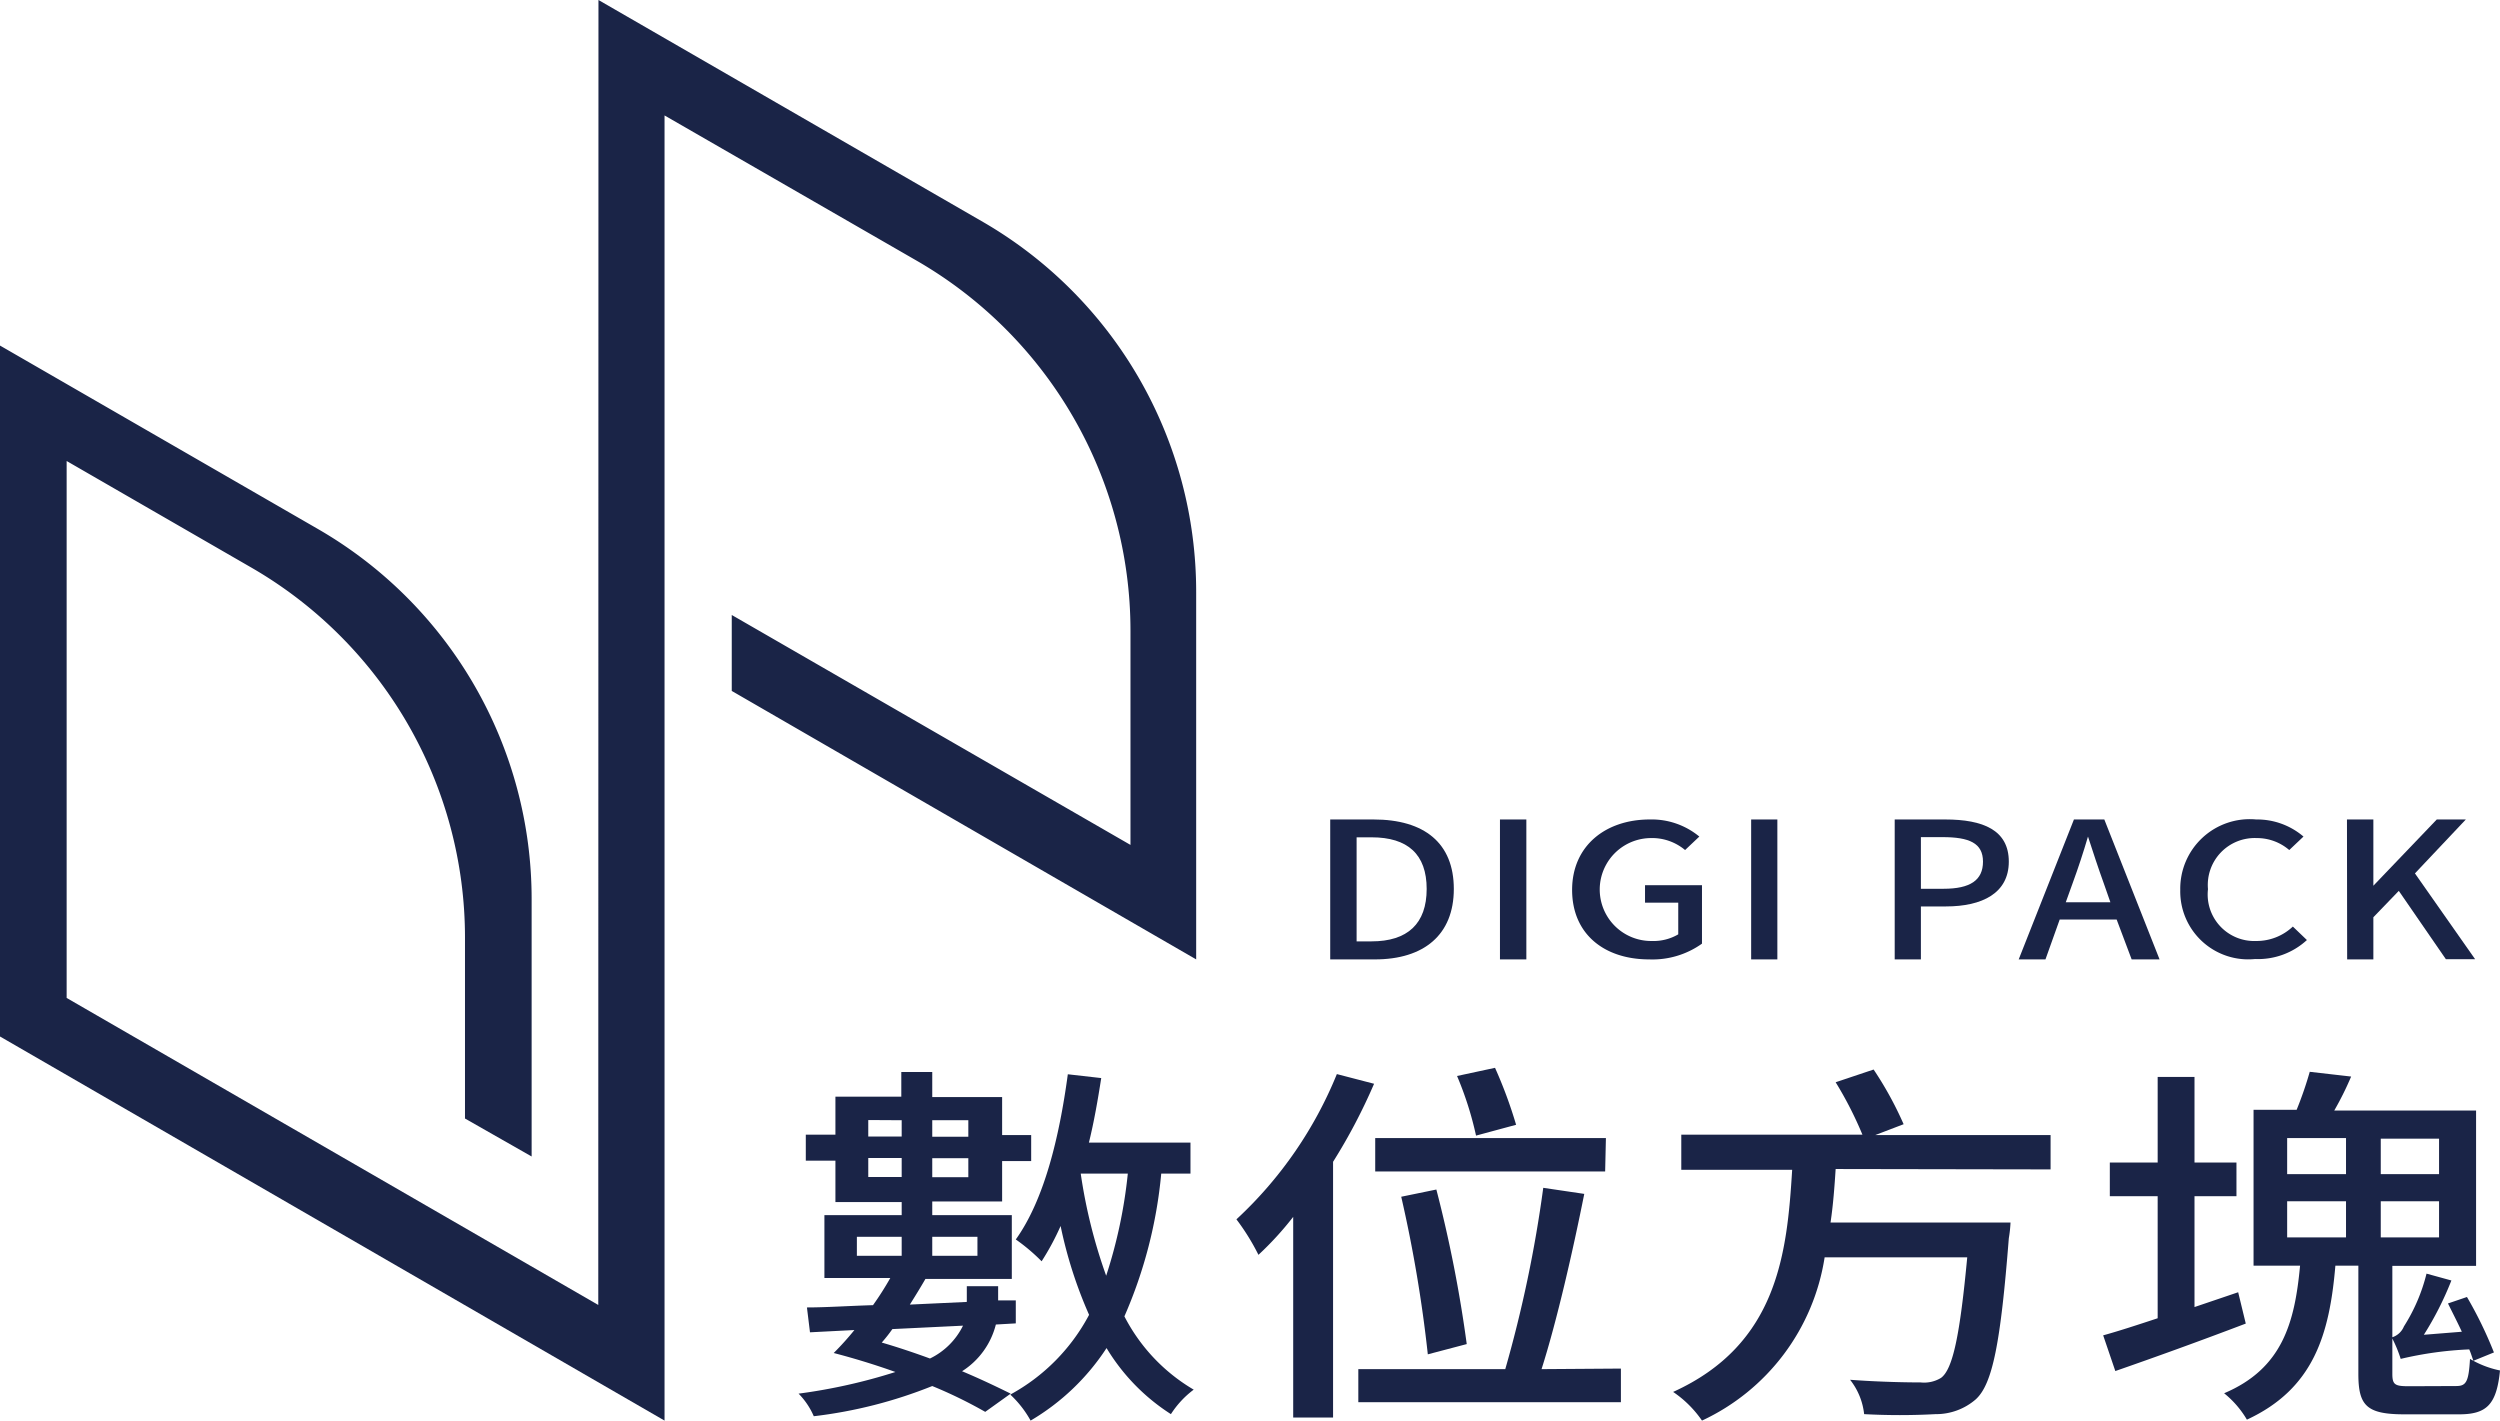 <svg xmlns:xlink="http://www.w3.org/1999/xlink" xmlns="http://www.w3.org/2000/svg" viewBox="0 0 131.67 74.82" width="131.67"  height="74.82" ><defs><style>.cls-1{fill:#1a2447;}</style></defs><title>資產 1</title><g id="圖層_2" data-name="圖層 2"><g id="圖層_1-2" data-name="圖層 1"><path class="cls-1" d="M31.52,0,51.79,11.7A22.51,22.51,0,0,1,63,31.18V50.53L38.54,36.39v-4l21,12.11V33.21A22.5,22.5,0,0,0,48.28,13.73L35,6.08V74.82L0,54.59V18.2l16.76,9.67A22.5,22.5,0,0,1,28,47.35V60.91l-3.51-2V49.38A22.5,22.5,0,0,0,13.25,29.9L3.51,24.28V52.56l28,16.17Z"/><path class="cls-1" d="M51.89,74.36A24,24,0,0,0,49.1,73a24.32,24.32,0,0,1-6.24,1.59,3.9,3.9,0,0,0-.8-1.19,29.42,29.42,0,0,0,5.1-1.14c-1.09-.39-2.21-.73-3.25-1A15.24,15.24,0,0,0,45,70.05l-2.34.12-.16-1.31c1,0,2.18-.08,3.48-.12a16,16,0,0,0,.91-1.43H43.42V64h4.07v-.69H44V61.13H42.44V59.76H44v-2h3.47V56.46H49.1v1.32h3.68v2h1.53v1.37H52.78v2.13H49.1V64h4.19v3.36H48.74c-.26.45-.53.89-.82,1.35l3-.14v-.83h1.65v.75l.93,0,0,1.21-1.05.06a4.1,4.1,0,0,1-1.78,2.46c1,.42,1.87.84,2.56,1.18Zm-6.76-8.22h2.36v-1H45.13Zm.6-7.15v.87h1.76V59Zm1.76,3v-1H45.73v1ZM47,70a8,8,0,0,1-.56.71c.83.24,1.72.54,2.54.84a3.76,3.76,0,0,0,1.74-1.73ZM49.1,59v.87H51V59ZM51,62v-1H49.1v1ZM49.1,65.14v1h2.38v-1Zm12.06-3.33a24.3,24.3,0,0,1-1.94,7.52,9.53,9.53,0,0,0,3.65,3.86,4.92,4.92,0,0,0-1.2,1.29A10.65,10.65,0,0,1,58.28,71a12.09,12.09,0,0,1-4,3.82,5.5,5.5,0,0,0-1.07-1.37,10.23,10.23,0,0,0,4.15-4.2,23.13,23.13,0,0,1-1.5-4.68,13.52,13.52,0,0,1-1,1.86,9.9,9.9,0,0,0-1.36-1.15c1.49-2.08,2.29-5.36,2.74-8.7l1.76.2c-.18,1.15-.38,2.31-.65,3.4h5.35v1.63Zm-4.24,0a27.67,27.67,0,0,0,1.34,5.38,25.7,25.7,0,0,0,1.14-5.38Z"/><path class="cls-1" d="M72.37,57.08a29.94,29.94,0,0,1-2.16,4.11V74.66h-2.1V64.09a16.58,16.58,0,0,1-1.83,2,11.89,11.89,0,0,0-1.16-1.87,21.41,21.41,0,0,0,5.29-7.65Zm13,15v1.77H71.54V72.11h7.74a67.22,67.22,0,0,0,2-9.55l2.16.32c-.6,3-1.44,6.69-2.25,9.23Zm-.83-10.38H72.43V59.94H84.58Zm-9.34,9.63a71.55,71.55,0,0,0-1.4-8.3l1.85-.38a69.25,69.25,0,0,1,1.6,8.14Zm2.54-11.52a17.77,17.77,0,0,0-1-3.14l2-.43a23.89,23.89,0,0,1,1.11,3Z"/><path class="cls-1" d="M96.68,61.57c-.06.93-.13,1.89-.27,2.82h9.48a6.74,6.74,0,0,1-.09.83c-.43,5.48-.85,7.67-1.74,8.48a3.19,3.19,0,0,1-2.12.78,34.86,34.86,0,0,1-3.76,0,3.52,3.52,0,0,0-.74-1.81c1.58.12,3.1.14,3.72.14a1.71,1.71,0,0,0,1.07-.24c.63-.46,1-2.3,1.38-6.35H96.1a11.41,11.41,0,0,1-6.46,8.6,5.75,5.75,0,0,0-1.52-1.51c5.53-2.51,6-7.33,6.27-11.7H88.55V59.76h9.54A19.68,19.68,0,0,0,96.68,57l2-.67a18.59,18.59,0,0,1,1.58,2.88l-1.49.57H108v1.81Z"/><path class="cls-1" d="M118.28,69.71c-2.36.9-4.88,1.81-6.87,2.5l-.64-1.88c.8-.22,1.78-.54,2.87-.9V63h-2.52V61.23h2.52V56.72h1.94v4.51h2.21V63h-2.21v5.84l2.3-.78ZM129.36,73c.53,0,.66-.22.73-1.43a5.1,5.1,0,0,0,1.58.61c-.18,1.81-.71,2.31-2.16,2.31h-2.87c-2,0-2.43-.46-2.43-2.13v-5.7H123c-.31,3.62-1.14,6.48-4.66,8.11a5.12,5.12,0,0,0-1.2-1.39c3.07-1.3,3.72-3.72,4-6.72h-2.45V58.45h2.27a19.66,19.66,0,0,0,.69-2l2.18.25a16.58,16.58,0,0,1-.89,1.79h7.47v8.18H126v5.68c0,.58.13.66.87.66Zm-8.9-11.16h3.1V59.94h-3.1Zm0,3.33h3.1v-1.9h-3.1Zm8-5.2h-3.07v1.87h3.07Zm0,3.3h-3.07v1.9h3.07Zm1.81,8.4c-.07-.18-.13-.4-.22-.6a19,19,0,0,0-3.61.5,7,7,0,0,0-.47-1.13,1,1,0,0,0,.64-.58,9.37,9.37,0,0,0,1.19-2.78l1.31.36a17,17,0,0,1-1.45,2.86l2-.16c-.24-.52-.49-1-.73-1.49l1-.34a21.36,21.36,0,0,1,1.42,2.92Z"/><path class="cls-1" d="M70.06,43.16h2.28c2.69,0,4.23,1.25,4.23,3.66S75,50.53,72.41,50.53H70.06Zm2.18,6.42c1.89,0,2.9-.93,2.9-2.76s-1-2.72-2.9-2.72h-.79v5.48Z"/><path class="cls-1" d="M79,43.16h1.39v7.37H79Z"/><path class="cls-1" d="M82.8,46.87c0-2.32,1.76-3.71,4.09-3.71a3.94,3.94,0,0,1,2.61.9l-.75.71a2.7,2.7,0,0,0-1.82-.63A2.71,2.71,0,1,0,87,49.56a2.57,2.57,0,0,0,1.39-.35V47.54H86.64v-.92h3V49.7a4.49,4.49,0,0,1-2.78.83C84.5,50.53,82.8,49.2,82.8,46.87Z"/><path class="cls-1" d="M92.23,43.16h1.38v7.37H92.23Z"/><path class="cls-1" d="M99.79,43.16h2.66c2,0,3.35.56,3.35,2.22s-1.4,2.36-3.31,2.36h-1.32v2.79H99.79Zm2.57,3.65c1.41,0,2.08-.45,2.08-1.43s-.73-1.29-2.13-1.29h-1.14v2.72Z"/><path class="cls-1" d="M111.48,48.43h-3l-.75,2.1h-1.41l2.91-7.37h1.6l2.91,7.37h-1.47Zm-.33-.91-.35-1c-.29-.8-.56-1.63-.83-2.46h0q-.37,1.26-.81,2.46l-.36,1Z"/><path class="cls-1" d="M114.83,46.87a3.66,3.66,0,0,1,4-3.71,3.76,3.76,0,0,1,2.49.9l-.75.71a2.61,2.61,0,0,0-1.71-.63,2.47,2.47,0,0,0-2.57,2.69,2.45,2.45,0,0,0,2.53,2.73,2.78,2.78,0,0,0,1.94-.76l.74.71a3.8,3.8,0,0,1-2.73,1A3.58,3.58,0,0,1,114.83,46.87Z"/><path class="cls-1" d="M123.61,43.16H125v3.49h0l3.34-3.49h1.53L127.19,46l3.17,4.52h-1.54l-2.48-3.6L125,48.31v2.22h-1.38Z"/></g></g></svg>